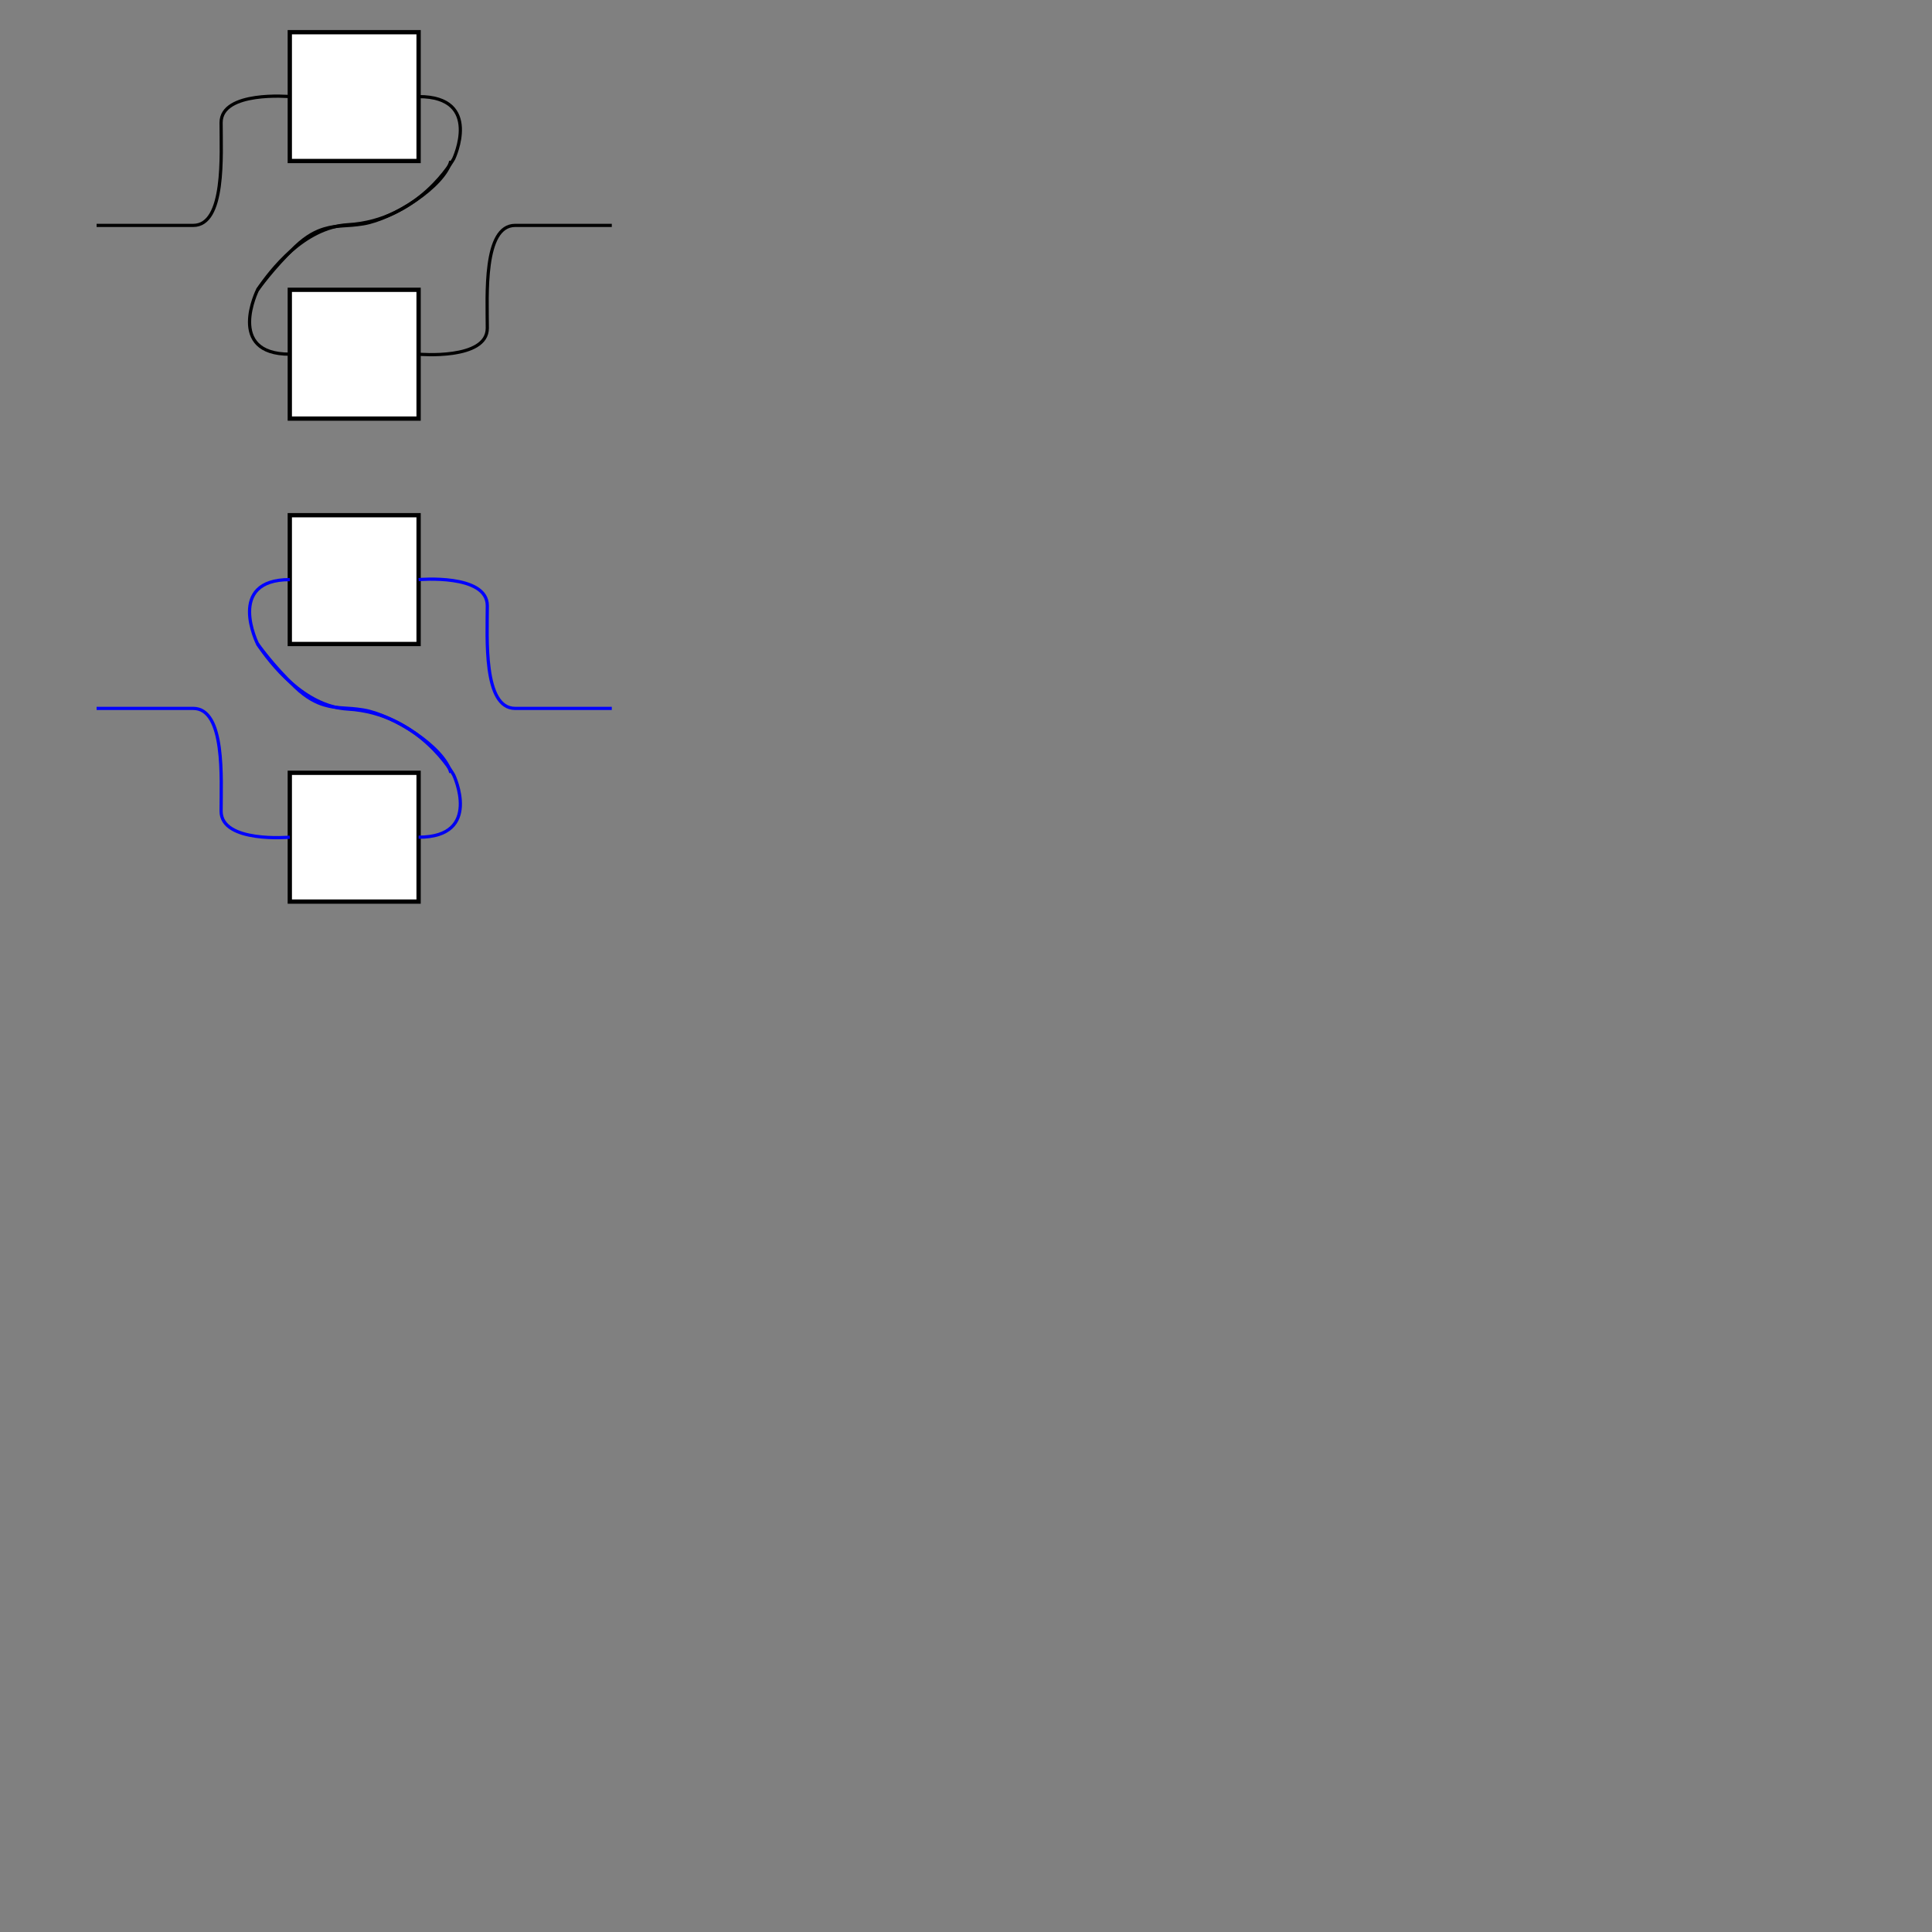 <?xml version="1.0" encoding="UTF-8" standalone="no"?>
<!-- Created with Inkscape (http://www.inkscape.org/) -->

<svg
   width="1500"
   height="1500"
   viewBox="0 0 396.875 396.875"
   version="1.1"
   id="svg5"
   sodipodi:docname="qswitch.svg"
   inkscape:version="1.1.2 (0a00cf5339, 2022-02-04)"
   xmlns:inkscape="http://www.inkscape.org/namespaces/inkscape"
   xmlns:sodipodi="http://sodipodi.sourceforge.net/DTD/sodipodi-0.dtd"
   xmlns="http://www.w3.org/2000/svg"
   xmlns:svg="http://www.w3.org/2000/svg">
  <rect x="0" y="0" width="396.875" height="396.875" fill="#808080" stroke="none"/>
  <sodipodi:namedview
     id="namedview7"
     pagecolor="#ffffff"
     bordercolor="#000000"
     borderopacity="1"
     inkscape:pageshadow="0"
     inkscape:pageopacity="0"
     inkscape:pagecheckerboard="false"
     inkscape:document-units="mm"
     showgrid="true"
     units="px"
     width="500px"
     inkscape:zoom="0.53921852"
     inkscape:cx="616.63312"
     inkscape:cy="331.03462"
     inkscape:window-width="1296"
     inkscape:window-height="704"
     inkscape:window-x="0"
     inkscape:window-y="0"
     inkscape:window-maximized="1"
     inkscape:current-layer="layer1"
     showguides="false">
    <inkscape:grid
       type="xygrid"
       id="grid9"
       spacingx="1.323"
       spacingy="1.323" />
  </sodipodi:namedview>
  <defs
     id="defs2">
    <g
       id="g7376">
      <symbol
         overflow="visible"
         id="symbol1091">
        <path
           style="stroke:none"
           d=""
           id="path6055" />
      </symbol>
      <symbol
         overflow="visible"
         id="symbol5935">
        <path
           style="stroke:none"
           d="m 5.906,-0.625 c 0.141,0.219 0.531,0.609 0.641,0.609 0.094,0 0.094,-0.078 0.094,-0.219 V -1.969 c 0,-0.391 0.031,-0.438 0.688,-0.438 v -0.312 c -0.375,0 -0.922,0.031 -1.219,0.031 -0.391,0 -1.25,0 -1.609,-0.031 v 0.312 H 4.828 C 5.719,-2.406 5.75,-2.297 5.75,-1.938 v 0.641 c 0,1.125 -1.266,1.203 -1.547,1.203 -0.641,0 -2.625,-0.344 -2.625,-3.312 0,-2.984 1.969,-3.312 2.562,-3.312 1.078,0 1.984,0.891 2.172,2.359 0.031,0.141 0.031,0.172 0.172,0.172 0.156,0 0.156,-0.031 0.156,-0.234 V -6.781 c 0,-0.172 0,-0.25 -0.109,-0.25 -0.047,0 -0.078,0 -0.156,0.125 l -0.5,0.734 C 5.547,-6.484 5.016,-7.031 4.031,-7.031 c -1.859,0 -3.469,1.578 -3.469,3.625 0,2.047 1.594,3.625 3.484,3.625 0.734,0 1.531,-0.266 1.859,-0.844 z m 0,0"
           id="path2735" />
      </symbol>
      <symbol
         overflow="visible"
         id="symbol2010">
        <path
           style="stroke:none"
           d="M 0.344,-6.812 V -6.5 h 0.25 c 0.766,0 0.781,0.109 0.781,0.469 v 5.25 c 0,0.359 -0.016,0.469 -0.781,0.469 h -0.25 V 0 H 4 C 5.672,0 7.047,-1.469 7.047,-3.344 7.047,-5.25 5.703,-6.812 4,-6.812 Z m 2.375,6.5 C 2.25,-0.312 2.234,-0.375 2.234,-0.703 V -6.094 C 2.234,-6.438 2.25,-6.5 2.719,-6.5 h 1 c 0.625,0 1.312,0.219 1.812,0.922 0.438,0.594 0.516,1.453 0.516,2.234 0,1.094 -0.188,1.703 -0.547,2.188 -0.203,0.266 -0.766,0.844 -1.766,0.844 z m 0,0"
           id="path7064" />
      </symbol>
      <symbol
         overflow="visible"
         id="symbol7116">
        <path
           style="stroke:none"
           d="m 3.969,-6.938 c -0.047,-0.125 -0.078,-0.203 -0.234,-0.203 -0.156,0 -0.188,0.062 -0.234,0.203 L 1.438,-0.984 C 1.25,-0.469 0.859,-0.312 0.312,-0.312 V 0 c 0.234,-0.016 0.672,-0.031 1.016,-0.031 0.312,0 0.828,0.016 1.156,0.031 v -0.312 c -0.5,0 -0.75,-0.25 -0.75,-0.5 0,-0.031 0.016,-0.141 0.016,-0.156 L 2.219,-2.266 H 4.672 L 5.203,-0.75 c 0.016,0.047 0.031,0.109 0.031,0.141 0,0.297 -0.562,0.297 -0.828,0.297 V 0 c 0.359,-0.031 1.062,-0.031 1.438,-0.031 0.422,0 0.891,0.016 1.297,0.031 V -0.312 H 6.969 C 6.375,-0.312 6.234,-0.375 6.125,-0.703 Z m -0.531,1.109 1.125,3.25 H 2.328 Z m 0,0"
           id="path1712" />
      </symbol>
      <symbol
         overflow="visible"
         id="symbol4022">
        <path
           style="stroke:none"
           d="M 6.109,-6.031 C 6.109,-6.391 6.125,-6.5 6.891,-6.5 h 0.25 v -0.312 c -0.359,0.031 -1.094,0.031 -1.469,0.031 -0.375,0 -1.125,0 -1.469,-0.031 V -6.5 H 4.438 c 0.766,0 0.781,0.109 0.781,0.469 v 2.328 H 2.25 V -6.031 C 2.25,-6.391 2.266,-6.5 3.031,-6.5 h 0.234 v -0.312 c -0.344,0.031 -1.078,0.031 -1.469,0.031 -0.375,0 -1.125,0 -1.469,-0.031 V -6.5 H 0.562 c 0.766,0 0.797,0.109 0.797,0.469 v 5.25 c 0,0.359 -0.031,0.469 -0.797,0.469 H 0.328 V 0 c 0.344,-0.031 1.094,-0.031 1.469,-0.031 0.375,0 1.125,0 1.469,0.031 V -0.312 H 3.031 C 2.266,-0.312 2.25,-0.422 2.25,-0.781 v -2.609 h 2.969 v 2.609 c 0,0.359 -0.016,0.469 -0.781,0.469 H 4.203 V 0 c 0.344,-0.031 1.078,-0.031 1.453,-0.031 0.391,0 1.125,0 1.484,0.031 v -0.312 h -0.25 c -0.766,0 -0.781,-0.109 -0.781,-0.469 z m 0,0"
           id="path1941" />
      </symbol>
      <symbol
         overflow="visible"
         id="symbol7112">
        <path
           style="stroke:none"
           d="m 3.484,-3.875 -1.281,-0.297 c -0.625,-0.156 -1,-0.688 -1,-1.266 0,-0.703 0.531,-1.312 1.312,-1.312 1.656,0 1.875,1.641 1.938,2.078 0.016,0.062 0.016,0.125 0.125,0.125 0.125,0 0.125,-0.047 0.125,-0.234 v -2 c 0,-0.172 0,-0.25 -0.109,-0.25 -0.062,0 -0.078,0.016 -0.141,0.141 l -0.359,0.562 C 3.797,-6.625 3.391,-7.031 2.5,-7.031 c -1.109,0 -1.938,0.875 -1.938,1.938 0,0.828 0.531,1.562 1.297,1.828 0.109,0.031 0.625,0.156 1.328,0.328 0.266,0.062 0.562,0.141 0.844,0.5 0.203,0.266 0.312,0.594 0.312,0.922 0,0.703 -0.5,1.422 -1.344,1.422 -0.281,0 -1.047,-0.047 -1.578,-0.531 C 0.844,-1.172 0.812,-1.797 0.812,-2.156 0.797,-2.266 0.719,-2.266 0.688,-2.266 c -0.125,0 -0.125,0.078 -0.125,0.25 v 2 c 0,0.172 0,0.234 0.109,0.234 0.062,0 0.078,-0.016 0.141,-0.125 0,-0.016 0.031,-0.047 0.359,-0.578 0.312,0.344 0.953,0.703 1.844,0.703 1.156,0 1.953,-0.969 1.953,-2.078 0,-0.984 -0.656,-1.812 -1.484,-2.016 z m 0,0"
           id="path1587" />
      </symbol>
    </g>
  </defs>
  <g
     inkscape:label="Camada 1"
     inkscape:groupmode="layer"
     id="layer1">
    <rect
       style="fill:#ffffff;stroke:#000000;stroke-width:0.88;stroke-miterlimit:4;stroke-dasharray:none"
       id="rect121"
       width="26.458"
       height="26.458"
       x="59.531"
       y="6.615" />
    <rect
       style="fill:#ffffff;stroke:#000000;stroke-width:0.88;stroke-miterlimit:4;stroke-dasharray:none"
       id="rect2350"
       width="26.458"
       height="26.458"
       x="59.531"
       y="59.531" />
    <path
       style="fill:none;stroke:#000000;stroke-width:0.66;stroke-miterlimit:4;stroke-dasharray:none"
       d="m 85.99,19.844 c 13.229,0 7.212,12.767 7.212,12.767 0,0 -6.993,12.72 -21.744,13.555 -9.011,0.51 -15.895,9.396 -18.541,13.365"
       id="path5168"
       sodipodi:nodetypes="ccsc" />
    <path
       style="fill:none;stroke:#000000;stroke-width:0.66;stroke-miterlimit:4;stroke-dasharray:none"
       d="m 52.917,72.76 v 0"
       id="path5170" />
    <path
       style="fill:none;stroke:#000000;stroke-width:0.66;stroke-miterlimit:4;stroke-dasharray:none"
       d="m 59.531,19.844 c 0,0 -14.113,-1.255 -14.113,5.36 0,6.615 0.884,21.099 -5.73,21.099 h -19.844"
       id="path13791-6"
       sodipodi:nodetypes="cssc" />
    <path
       style="fill:none;stroke:#000000;stroke-width:0.66;stroke-miterlimit:4;stroke-dasharray:none"
       d="m 59.531,72.76 c -13.229,0 -6.615,-13.229 -6.615,-13.229 0,0 3.146,-4.444 7.749,-8.854 2.35,-2.252 4.357,-3.193 5.946,-3.669 2.76,-0.826 4.58,-0.46 8.049,-1.033 6.038,-0.997 16.621,-7.612 17.944,-12.903"
       id="path19367"
       sodipodi:nodetypes="ccsssc" />
    <path
       style="fill:none;stroke:#000000;stroke-width:0.66;stroke-miterlimit:4;stroke-dasharray:none"
       d="m 85.99,72.76 c 0,0 14.113,1.255 14.113,-5.36 0,-6.615 -0.884,-21.099 5.73,-21.099 h 19.844"
       id="path22600"
       sodipodi:nodetypes="cssc" />
    <rect
       style="fill:#ffffff;stroke:#000000;stroke-width:0.88;stroke-miterlimit:4;stroke-dasharray:none"
       id="rect23272"
       width="26.458"
       height="26.458"
       x="59.531"
       y="-185.208"
       transform="scale(1,-1)" />
    <rect
       style="fill:#ffffff;stroke:#000000;stroke-width:0.88;stroke-miterlimit:4;stroke-dasharray:none"
       id="rect23274"
       width="26.458"
       height="26.458"
       x="59.531"
       y="-132.292"
       transform="scale(1,-1)" />
    <path
       style="fill:none;stroke:#0000ef;stroke-width:0.66;stroke-miterlimit:4;stroke-dasharray:none;stroke-opacity:1"
       d="m 85.99,171.979 c 13.229,0 7.212,-12.767 7.212,-12.767 0,0 -6.993,-12.72 -21.744,-13.555 -9.011,-0.51 -15.895,-9.396 -18.541,-13.365"
       id="path23276"
       sodipodi:nodetypes="ccsc" />
    <path
       style="fill:none;stroke:#000000;stroke-width:0.66;stroke-miterlimit:4;stroke-dasharray:none"
       d="m 52.917,119.063 v 0"
       id="path23278" />
    <path
       style="fill:none;stroke:#0000fc;stroke-width:0.66;stroke-miterlimit:4;stroke-dasharray:none;stroke-opacity:1"
       d="m 59.531,171.979 c 0,0 -14.113,1.255 -14.113,-5.36 0,-6.615 0.884,-21.099 -5.73,-21.099 h -19.844"
       id="path23280"
       sodipodi:nodetypes="cssc" />
    <path
       style="fill:none;stroke:#0000fc;stroke-width:0.66;stroke-miterlimit:4;stroke-dasharray:none;stroke-opacity:1"
       d="m 59.531,119.063 c -13.229,0 -6.615,13.229 -6.615,13.229 0,0 3.146,4.444 7.749,8.854 2.35,2.252 4.357,3.193 5.946,3.669 2.76,0.826 4.58,0.46 8.049,1.033 6.038,0.997 16.621,7.612 17.944,12.903"
       id="path23282"
       sodipodi:nodetypes="ccsssc" />
    <path
       style="fill:none;stroke:#0000ff;stroke-width:0.66;stroke-miterlimit:4;stroke-dasharray:none;stroke-opacity:1"
       d="m 85.99,119.063 c 0,0 14.113,-1.255 14.113,5.36 0,6.615 -0.884,21.099 5.73,21.099 h 19.844"
       id="path23284"
       sodipodi:nodetypes="cssc" />
  </g>
</svg>

